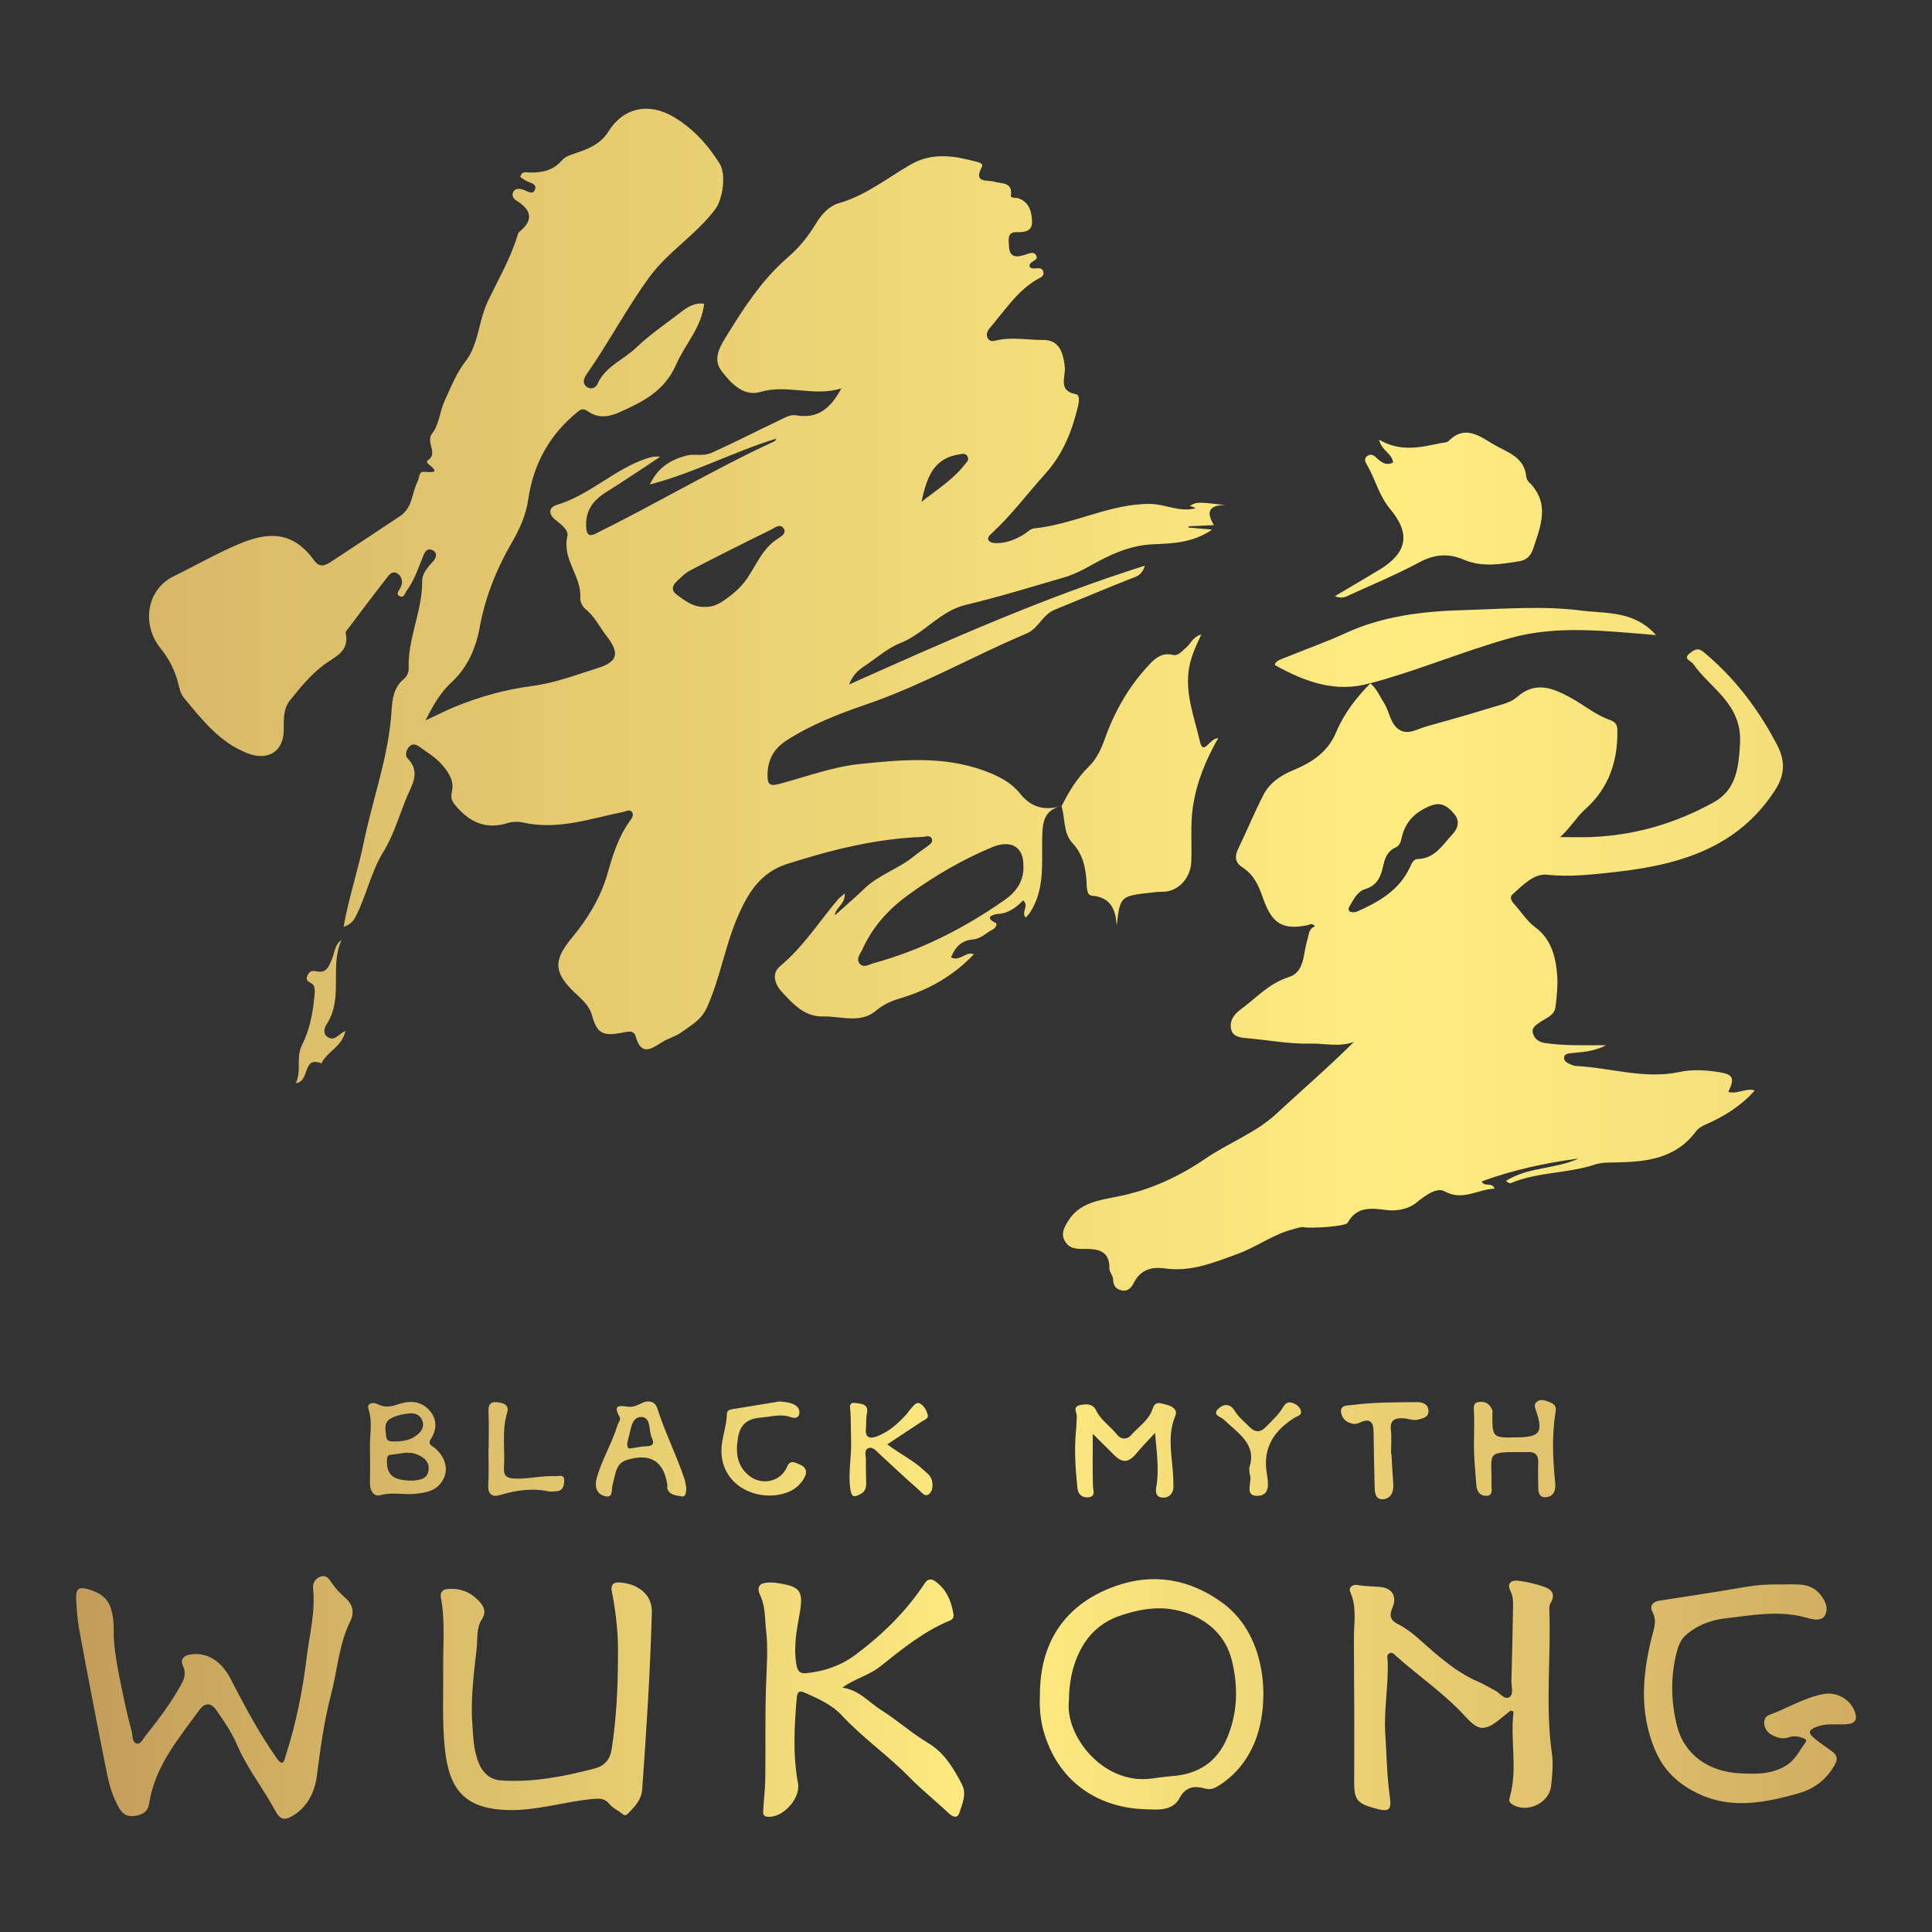 <?xml version="1.0" encoding="utf-8"?>
<!-- Generator: Adobe Illustrator 26.0.0, SVG Export Plug-In . SVG Version: 6.00 Build 0)  -->
<svg version="1.0" id="Layer_1" xmlns="http://www.w3.org/2000/svg" xmlns:xlink="http://www.w3.org/1999/xlink" x="0px" y="0px"
	 viewBox="0 0 50 50" enable-background="new 0 0 50 50" xml:space="preserve">
<rect x="0" y="0" width="50" height="50" fill="#333333" stroke="none"/>
<g>
	<linearGradient id="SVGID_1_" gradientUnits="userSpaceOnUse" x1="-5.029" y1="43.929" x2="58.953" y2="43.929">
		<stop  offset="0" style="stop-color:#B0854E"/>
		<stop  offset="0.48" style="stop-color:#FFEC81"/>
		<stop  offset="1" style="stop-color:#B98E53"/>
	</linearGradient>
	<path fill="url(#SVGID_1_)" d="M2.944,42.345c0.016,0.465,0.149,1.077,0.277,1.69c0.055,0.263,0.123,0.523,0.189,0.783
		c0.028,0.111,0.006,0.278,0.133,0.305c0.101,0.022,0.163-0.126,0.229-0.209c0.33-0.412,0.646-0.834,0.904-1.296
		c0.088-0.157,0.151-0.307,0.06-0.504c-0.093-0.202,0.055-0.284,0.241-0.303c0.436-0.045,0.779,0.229,0.982,0.621
		c0.37,0.714,0.747,1.428,1.214,2.086c0.168,0.236,0.194-0.001,0.225-0.097c0.268-0.825,0.434-1.674,0.54-2.533
		c0.072-0.59,0.228-1.173,0.165-1.778c-0.014-0.134,0.049-0.254,0.191-0.306c0.151-0.055,0.225,0.062,0.287,0.155
		c0.102,0.151,0.225,0.28,0.359,0.397c0.196,0.171,0.233,0.384,0.13,0.591c-0.303,0.607-0.335,1.28-0.505,1.919
		c-0.183,0.691-0.274,1.397-0.367,2.105c-0.056,0.427-0.251,0.81-0.65,1.038c-0.181,0.104-0.304,0.08-0.422-0.142
		c-0.307-0.577-0.724-1.091-0.984-1.697c-0.141-0.329-0.341-0.623-0.545-0.914c-0.142-0.203-0.304-0.187-0.434-0.007
		c-0.542,0.746-1.152,1.46-1.301,2.416c-0.035,0.221-0.159,0.294-0.356,0.328c-0.193,0.032-0.318-0.023-0.419-0.195
		c-0.165-0.28-0.256-0.586-0.318-0.896c-0.25-1.237-0.486-2.477-0.717-3.718c-0.049-0.263-0.068-0.532-0.081-0.8
		c-0.014-0.269,0.07-0.327,0.322-0.251C2.796,41.281,2.959,41.542,2.944,42.345z"/>
	
		<linearGradient id="SVGID_00000046319037906380176900000002461631012264775342_" gradientUnits="userSpaceOnUse" x1="-5.029" y1="43.876" x2="58.953" y2="43.876">
		<stop  offset="0" style="stop-color:#B0854E"/>
		<stop  offset="0.48" style="stop-color:#FFEC81"/>
		<stop  offset="1" style="stop-color:#B98E53"/>
	</linearGradient>
	<path fill="url(#SVGID_00000046319037906380176900000002461631012264775342_)" d="M39.095,44.271
		c-0.084,0.067-0.171,0.131-0.253,0.201c-0.464,0.392-0.622,0.275-0.947-0.078c-0.529-0.574-1.171-1.008-1.747-1.521
		c-0.055-0.049-0.118-0.136-0.204-0.079c-0.062,0.041-0.034,0.13-0.031,0.196c0.024,0.636-0.105,1.266-0.061,1.903
		c0.036,0.524,0.038,1.05,0.113,1.571c0.056,0.39-0.006,0.441-0.393,0.333c-0.47-0.132-0.528-0.232-0.526-0.712
		c0.006-1.223,0.001-2.446-0.007-3.669c-0.003-0.403,0.084-0.811-0.092-1.207c-0.058-0.131,0.062-0.213,0.186-0.189
		c0.207,0.039,0.416,0.029,0.622,0.055c0.287,0.037,0.401,0.256,0.28,0.536c-0.088,0.203-0.054,0.322,0.154,0.427
		c0.348,0.176,0.619,0.465,0.914,0.715c0.358,0.303,0.724,0.589,1.161,0.773c0.146,0.062,0.281,0.15,0.423,0.22
		c0.128,0.064,0.245,0.257,0.377,0.175c0.119-0.074,0.046-0.278,0.051-0.424c0.018-0.626,0.032-1.252,0.043-1.879
		c0.003-0.148,0.006-0.297-0.065-0.438c-0.107-0.211,0.025-0.292,0.198-0.271c0.235,0.028,0.47,0.086,0.693,0.165
		c0.179,0.063,0.271,0.199,0.153,0.4c-0.029,0.049-0.044,0.114-0.041,0.171c0.049,1.239-0.108,2.482,0.066,3.721
		c0.04,0.281,0.013,0.577-0.02,0.861c-0.052,0.445-0.628,0.703-0.997,0.473c-0.092-0.057-0.097-0.101-0.072-0.189
		c0.212-0.735,0.005-1.48,0.099-2.218C39.146,44.287,39.121,44.279,39.095,44.271z"/>
	
		<linearGradient id="SVGID_00000174575529428102950020000009982820026786217095_" gradientUnits="userSpaceOnUse" x1="-5.029" y1="43.965" x2="58.953" y2="43.965">
		<stop  offset="0" style="stop-color:#B0854E"/>
		<stop  offset="0.48" style="stop-color:#FFEC81"/>
		<stop  offset="1" style="stop-color:#B98E53"/>
	</linearGradient>
	<path fill="url(#SVGID_00000174575529428102950020000009982820026786217095_)" d="M15.993,42.808
		c0.009-0.394-0.033-1.007-0.158-1.613c-0.031-0.147,0.013-0.246,0.169-0.242c0.461,0.015,0.879,0.284,0.866,0.773
		c-0.042,1.53-0.14,3.056-0.25,4.582c-0.02,0.276-0.194,0.444-0.364,0.624c-0.048,0.051-0.087,0.063-0.149,0.011
		c-0.106-0.088-0.246-0.145-0.329-0.249c-0.128-0.162-0.27-0.152-0.448-0.135c-0.72,0.067-1.414,0.297-2.149,0.285
		c-1.164-0.019-1.564-0.534-1.671-1.614c-0.07-0.707-0.033-1.417-0.04-2.124c-0.005-0.589,0.052-1.177-0.06-1.761
		c-0.025-0.131,0.04-0.209,0.175-0.222c0.317-0.029,0.587,0.077,0.803,0.305c0.134,0.141,0.214,0.283,0.074,0.497
		c-0.137,0.209-0.098,0.483-0.125,0.726c-0.071,0.648-0.16,1.298-0.114,1.951c0.024,0.342,0.033,0.696,0.165,1.023
		c0.104,0.255,0.293,0.432,0.575,0.452c0.822,0.058,1.62-0.1,2.411-0.304c0.271-0.07,0.414-0.228,0.457-0.514
		C15.943,44.519,15.993,43.777,15.993,42.808z"/>
	
		<linearGradient id="SVGID_00000054238172944583811330000006704044900460212670_" gradientUnits="userSpaceOnUse" x1="-5.029" y1="43.947" x2="58.953" y2="43.947">
		<stop  offset="0" style="stop-color:#B0854E"/>
		<stop  offset="0.48" style="stop-color:#FFEC81"/>
		<stop  offset="1" style="stop-color:#B98E53"/>
	</linearGradient>
	<path fill="url(#SVGID_00000054238172944583811330000006704044900460212670_)" d="M21.8,43.676
		c0.429,0.057,0.686,0.379,1.008,0.582c0.418,0.264,0.789,0.599,1.216,0.854c0.418,0.249,0.657,0.656,0.872,1.069
		c0.129,0.248,0.005,0.509-0.073,0.748c-0.042,0.13-0.158,0.102-0.261,0.005c-0.34-0.319-0.707-0.612-1.033-0.945
		c-0.551-0.562-1.202-1.013-1.737-1.589c-0.268-0.288-0.612-0.435-0.956-0.59c-0.122-0.055-0.2-0.055-0.215,0.118
		c-0.064,0.742-0.106,1.483,0.031,2.223c0.074,0.399-0.408,0.917-0.8,0.865c-0.12-0.016-0.103-0.11-0.099-0.183
		c0.014-0.267,0.05-0.534,0.053-0.801c0.01-0.805-0.009-1.612,0.019-2.416c0.017-0.476,0.056-0.948,0.001-1.425
		c-0.035-0.304-0.014-0.609-0.151-0.902c-0.107-0.228-0.017-0.329,0.239-0.334c0.069-0.001,0.139,0.004,0.208,0.015
		c0.601,0.09,0.677,0.208,0.57,0.804c-0.077,0.427-0.157,0.85-0.083,1.296c0.035,0.214,0.119,0.246,0.276,0.23
		c0.462-0.049,0.887-0.199,1.263-0.48c0.695-0.521,1.308-1.12,1.788-1.85c0.131-0.198,0.291-0.033,0.372,0.04
		c0.221,0.197,0.319,0.474,0.367,0.765c0.012,0.072-0.011,0.132-0.092,0.165c-0.68,0.279-1.241,0.741-1.807,1.191
		C22.484,43.362,22.115,43.445,21.8,43.676z"/>
	
		<linearGradient id="SVGID_00000154425621721409791170000001638944307403552431_" gradientUnits="userSpaceOnUse" x1="-5.029" y1="43.85" x2="58.953" y2="43.85">
		<stop  offset="0" style="stop-color:#B0854E"/>
		<stop  offset="0.48" style="stop-color:#FFEC81"/>
		<stop  offset="1" style="stop-color:#B98E53"/>
	</linearGradient>
	<path fill="url(#SVGID_00000154425621721409791170000001638944307403552431_)" d="M26.913,43.863
		c-0.002-1.393,0.681-2.365,1.962-2.818c0.962-0.34,1.921-0.19,2.784,0.453c1.157,0.863,1.208,2.613,0.817,3.578
		c-0.193,0.477-0.505,0.872-0.952,1.147c-0.107,0.066-0.197,0.103-0.351,0.061c-0.243-0.067-0.483-0.058-0.645,0.249
		c-0.187,0.355-0.604,0.3-0.915,0.289c-1.103-0.038-2.164-0.62-2.578-1.928C26.927,44.556,26.897,44.217,26.913,43.863z
		 M27.663,44.022c-0.1,0.893,0.876,2.174,2.14,2.007c0.177-0.023,0.354-0.051,0.532-0.064c0.67-0.048,1.156-0.359,1.422-0.986
		c0.277-0.654,0.289-1.337,0.123-2.008c-0.202-0.812-0.879-1.207-1.531-1.319c-0.474-0.081-0.955,0.018-1.407,0.178
		c-0.361,0.128-0.673,0.376-0.874,0.689C27.792,42.947,27.669,43.444,27.663,44.022z"/>
	
		<linearGradient id="SVGID_00000137842182818845376010000001953093532618505895_" gradientUnits="userSpaceOnUse" x1="-5.029" y1="43.835" x2="58.953" y2="43.835">
		<stop  offset="0" style="stop-color:#B0854E"/>
		<stop  offset="0.48" style="stop-color:#FFEC81"/>
		<stop  offset="1" style="stop-color:#B98E53"/>
	</linearGradient>
	<path fill="url(#SVGID_00000137842182818845376010000001953093532618505895_)" d="M46.068,41.006c0.169,0,0.338-0.008,0.507,0.002
		c0.193,0.012,0.374,0.075,0.505,0.224c0.144,0.163,0.254,0.375,0.152,0.57c-0.085,0.162-0.314,0.112-0.466,0.068
		c-0.714-0.206-1.42-0.068-2.128,0.015c-0.394,0.046-0.75,0.192-1.038,0.459c-0.107,0.099-0.171,0.268-0.208,0.417
		c-0.161,0.635-0.149,1.281,0.01,1.909c0.188,0.739,0.814,1.188,1.648,1.225c0.394,0.018,0.779,0.029,1.154-0.19
		c0.264-0.154,0.362-0.398,0.523-0.612c0.046-0.061-0.009-0.09-0.054-0.107c-0.122-0.047-0.242-0.074-0.376-0.025
		c-0.16,0.059-0.319,0.007-0.458-0.071c-0.214-0.12-0.25-0.434-0.055-0.506c0.475-0.174,0.909-0.451,1.415-0.543
		c0.329-0.06,0.668,0.123,0.794,0.435c0.091,0.228,0.024,0.335-0.222,0.348c-0.256,0.013-0.517-0.03-0.766,0.07
		c-0.163,0.065-0.242,0.132-0.063,0.282c0.122,0.103,0.249,0.195,0.381,0.284c0.264,0.177,0.267,0.264,0.087,0.533
		c-0.21,0.314-0.506,0.517-0.853,0.615c-0.848,0.239-1.712,0.42-2.563,0.032c-0.54-0.247-0.948-0.609-1.187-1.211
		c-0.382-0.962-0.297-1.897-0.061-2.852c0.054-0.219,0.147-0.423,0.019-0.659c-0.076-0.14-0.01-0.264,0.179-0.293
		c0.746-0.114,1.491-0.229,2.235-0.356C45.473,41.018,45.769,40.998,46.068,41.006z"/>
	
		<linearGradient id="SVGID_00000150816361806938574490000005900192193035770768_" gradientUnits="userSpaceOnUse" x1="-5.029" y1="37.537" x2="58.953" y2="37.537">
		<stop  offset="0" style="stop-color:#B0854E"/>
		<stop  offset="0.48" style="stop-color:#FFEC81"/>
		<stop  offset="1" style="stop-color:#B98E53"/>
	</linearGradient>
	<path fill="url(#SVGID_00000150816361806938574490000005900192193035770768_)" d="M29.892,37.085
		c-0.164,0.179-0.336,0.352-0.491,0.539c-0.192,0.231-0.356,0.245-0.567,0.032c-0.167-0.168-0.336-0.333-0.553-0.549
		c0,0.49-0.009,0.921,0.005,1.35c0.004,0.13,0.079,0.273-0.122,0.293c-0.162,0.017-0.265-0.082-0.281-0.244
		c-0.052-0.505-0.086-1.01-0.033-1.518c0.011-0.108,0.01-0.218,0.017-0.326c0.007-0.104-0.115-0.254,0.075-0.296
		c0.155-0.035,0.337-0.047,0.422,0.13c0.124,0.262,0.372,0.409,0.541,0.629c0.098,0.128,0.255,0.142,0.365,0.018
		c0.196-0.221,0.466-0.39,0.56-0.684c0.07-0.218,0.216-0.138,0.335-0.111c0.147,0.034,0.326,0.118,0.251,0.299
		c-0.237,0.566-0.053,1.134-0.05,1.7c0,0.078,0.013,0.163-0.012,0.234c-0.049,0.14-0.172,0.2-0.31,0.171
		c-0.138-0.029-0.138-0.155-0.119-0.266C30.003,38.027,29.933,37.567,29.892,37.085z"/>
	
		<linearGradient id="SVGID_00000135678973606585020870000001509546653562538382_" gradientUnits="userSpaceOnUse" x1="-5.029" y1="37.492" x2="58.953" y2="37.492">
		<stop  offset="0" style="stop-color:#B0854E"/>
		<stop  offset="0.48" style="stop-color:#FFEC81"/>
		<stop  offset="1" style="stop-color:#B98E53"/>
	</linearGradient>
	<path fill="url(#SVGID_00000135678973606585020870000001509546653562538382_)" d="M9.576,37.503
		c-0.016-0.341,0.076-0.686-0.039-1.031c-0.055-0.166,0.124-0.191,0.233-0.134c0.176,0.092,0.331,0.073,0.509,0.012
		c0.296-0.103,0.598-0.11,0.826,0.141c0.21,0.231,0.21,0.497,0.038,0.763c-0.084,0.131,0.048,0.165,0.117,0.226
		c0.31,0.272,0.37,0.636,0.135,0.92c-0.161,0.196-0.4,0.231-0.639,0.259c-0.3,0.035-0.598-0.052-0.906,0.035
		c-0.186,0.052-0.282-0.128-0.276-0.33C9.582,38.076,9.576,37.789,9.576,37.503z M10.695,38.319c0.158-0.02,0.369-0.032,0.397-0.274
		c0.025-0.217-0.125-0.338-0.315-0.41c-0.225-0.086-0.448-0.001-0.671,0.014c-0.084,0.006-0.091,0.081-0.092,0.158
		C10.01,38.183,10.181,38.32,10.695,38.319z M10.251,37.304c0.193-0.002,0.379-0.041,0.532-0.159c0.12-0.092,0.213-0.22,0.144-0.386
		c-0.061-0.148-0.191-0.195-0.342-0.18c-0.159,0.015-0.314,0.051-0.457,0.123c-0.212,0.107-0.15,0.303-0.133,0.473
		C10.011,37.328,10.143,37.304,10.251,37.304z"/>
	
		<linearGradient id="SVGID_00000091714773360820690300000007043750636960026269_" gradientUnits="userSpaceOnUse" x1="-5.029" y1="37.491" x2="58.953" y2="37.491">
		<stop  offset="0" style="stop-color:#B0854E"/>
		<stop  offset="0.48" style="stop-color:#FFEC81"/>
		<stop  offset="1" style="stop-color:#B98E53"/>
	</linearGradient>
	<path fill="url(#SVGID_00000091714773360820690300000007043750636960026269_)" d="M38.149,37.194c0-0.219,0.009-0.438-0.003-0.656
		c-0.007-0.13-0.025-0.245,0.151-0.258c0.161-0.012,0.264,0.066,0.322,0.21c0.01,0.026,0.005,0.059,0.004,0.088
		c-0.004,0.636-0.004,0.636,0.661,0.621c0.569-0.013,0.653-0.13,0.474-0.676c-0.029-0.088-0.076-0.176,0.014-0.244
		c0.11-0.084,0.228-0.034,0.339,0.011c0.099,0.04,0.172,0.097,0.151,0.223c-0.103,0.622-0.076,1.246-0.013,1.87
		c0.017,0.174-0.035,0.341-0.225,0.363c-0.214,0.025-0.216-0.153-0.215-0.309c0.001-0.189-0.01-0.379,0.001-0.567
		c0.012-0.225-0.092-0.309-0.304-0.289c-0.01,0.001-0.02,0-0.03,0c-1.073-0.009-0.857-0.003-0.877,0.852
		c-0.003,0.112,0.05,0.271-0.129,0.279c-0.16,0.007-0.251-0.11-0.262-0.269C38.179,38.028,38.132,37.612,38.149,37.194z"/>
	
		<linearGradient id="SVGID_00000157294431383120597070000008985031716754759099_" gradientUnits="userSpaceOnUse" x1="-5.029" y1="37.498" x2="58.953" y2="37.498">
		<stop  offset="0" style="stop-color:#B0854E"/>
		<stop  offset="0.48" style="stop-color:#FFEC81"/>
		<stop  offset="1" style="stop-color:#B98E53"/>
	</linearGradient>
	<path fill="url(#SVGID_00000157294431383120597070000008985031716754759099_)" d="M17.761,38.514
		c-0.008,0.109-0.007,0.236-0.124,0.212c-0.133-0.028-0.307-0.026-0.367-0.2c-0.009-0.026,0.006-0.06,0.002-0.088
		c-0.091-0.622-0.434-0.841-1.046-0.656c-0.309,0.093-0.293,0.394-0.37,0.63c-0.044,0.133,0.036,0.384-0.227,0.301
		c-0.196-0.062-0.246-0.253-0.185-0.467c0.134-0.47,0.391-0.89,0.535-1.355c0.023-0.075,0.096-0.152,0.055-0.224
		c-0.193-0.341,0.035-0.282,0.236-0.261c0.135,0.014,0.25-0.053,0.367-0.105c0.169-0.076,0.322-0.014,0.371,0.14
		c0.2,0.625,0.496,1.212,0.705,1.832C17.741,38.355,17.747,38.446,17.761,38.514z M16.305,37.486
		c0.205-0.029,0.321-0.057,0.439-0.058c0.167-0.003,0.188-0.09,0.128-0.21c-0.095-0.19-0.008-0.556-0.287-0.546
		c-0.255,0.009-0.259,0.352-0.328,0.573c-0.006,0.019-0.007,0.039-0.013,0.058C16.208,37.435,16.26,37.49,16.305,37.486z"/>
	
		<linearGradient id="SVGID_00000052082603897099228620000006856965653019195059_" gradientUnits="userSpaceOnUse" x1="-5.029" y1="37.513" x2="58.953" y2="37.513">
		<stop  offset="0" style="stop-color:#B0854E"/>
		<stop  offset="0.48" style="stop-color:#FFEC81"/>
		<stop  offset="1" style="stop-color:#B98E53"/>
	</linearGradient>
	<path fill="url(#SVGID_00000052082603897099228620000006856965653019195059_)" d="M22.962,37.38
		c0.328,0.246,0.671,0.412,0.947,0.669c0.08,0.074,0.172,0.136,0.204,0.25c0.038,0.134,0.028,0.28-0.066,0.364
		c-0.108,0.096-0.201-0.047-0.271-0.108c-0.344-0.3-0.675-0.615-1.012-0.923c-0.086-0.079-0.178-0.206-0.3-0.149
		c-0.109,0.051-0.051,0.197-0.054,0.301c-0.005,0.199,0.004,0.398,0.007,0.597c0.002,0.115-0.022,0.216-0.135,0.277
		c-0.139,0.075-0.237,0.131-0.274-0.112c-0.064-0.421,0.032-0.834,0.018-1.251c-0.008-0.248-0.003-0.497-0.015-0.746
		c-0.006-0.118-0.062-0.271,0.137-0.239c0.138,0.022,0.343,0.019,0.287,0.278c-0.027,0.124-0.012,0.257-0.025,0.385
		c-0.026,0.259,0.129,0.26,0.297,0.195c0.293-0.113,0.524-0.318,0.734-0.547c0.06-0.066,0.108-0.143,0.169-0.207
		c0.053-0.055,0.109-0.139,0.199-0.091c0.109,0.059,0.165,0.172,0.199,0.285c0.03,0.101-0.067,0.126-0.133,0.169
		C23.579,36.97,23.285,37.167,22.962,37.38z"/>
	
		<linearGradient id="SVGID_00000048495116565424267020000005411059150874455194_" gradientUnits="userSpaceOnUse" x1="-5.029" y1="37.487" x2="58.953" y2="37.487">
		<stop  offset="0" style="stop-color:#B0854E"/>
		<stop  offset="0.48" style="stop-color:#FFEC81"/>
		<stop  offset="1" style="stop-color:#B98E53"/>
	</linearGradient>
	<path fill="url(#SVGID_00000048495116565424267020000005411059150874455194_)" d="M20.17,36.27
		c0.143,0.012,0.282,0.022,0.407,0.094c0.085,0.049,0.126,0.134,0.108,0.228c-0.025,0.128-0.146,0.109-0.218,0.084
		c-0.26-0.093-0.512-0.01-0.766,0.01c-0.364,0.028-0.549,0.179-0.605,0.537c-0.058,0.363-0.031,0.711,0.293,0.97
		c0.329,0.263,0.82,0.154,0.981-0.233c0.08-0.194,0.214-0.105,0.32-0.063c0.146,0.057,0.219,0.172,0.133,0.334
		c-0.148,0.281-0.408,0.413-0.697,0.457c-0.754,0.115-1.532-0.389-1.449-1.265c0.026-0.279,0.128-0.542,0.134-0.821
		c0.002-0.087,0.054-0.119,0.131-0.131C19.351,36.404,19.761,36.337,20.17,36.27z"/>
	
		<linearGradient id="SVGID_00000162332032635940576130000008445403109509078679_" gradientUnits="userSpaceOnUse" x1="-5.029" y1="37.542" x2="58.953" y2="37.542">
		<stop  offset="0" style="stop-color:#B0854E"/>
		<stop  offset="0.48" style="stop-color:#FFEC81"/>
		<stop  offset="1" style="stop-color:#B98E53"/>
	</linearGradient>
	<path fill="url(#SVGID_00000162332032635940576130000008445403109509078679_)" d="M36.011,37.629
		c0.015,0.257,0.026,0.514,0.047,0.771c0.017,0.207-0.062,0.383-0.261,0.4c-0.212,0.018-0.218-0.185-0.222-0.347
		c-0.01-0.466-0.023-0.932-0.027-1.398c-0.002-0.248-0.086-0.36-0.343-0.244c-0.053,0.024-0.117,0.047-0.172,0.039
		c-0.174-0.024-0.306-0.131-0.326-0.3c-0.023-0.191,0.166-0.174,0.277-0.188c0.562-0.074,1.128-0.07,1.693-0.075
		c0.153-0.001,0.289,0.06,0.292,0.231c0.003,0.164-0.148,0.191-0.273,0.222c-0.13,0.032-0.255-0.029-0.382-0.035
		c-0.204-0.011-0.348,0.04-0.318,0.302C36.018,37.21,36,37.42,36,37.629C36.004,37.629,36.007,37.629,36.011,37.629z"/>
	
		<linearGradient id="SVGID_00000142863705222486779820000014346327274599853226_" gradientUnits="userSpaceOnUse" x1="-5.029" y1="37.5" x2="58.953" y2="37.5">
		<stop  offset="0" style="stop-color:#B0854E"/>
		<stop  offset="0.48" style="stop-color:#FFEC81"/>
		<stop  offset="1" style="stop-color:#B98E53"/>
	</linearGradient>
	<path fill="url(#SVGID_00000142863705222486779820000014346327274599853226_)" d="M12.646,37.478c0-0.317,0.01-0.635-0.004-0.952
		c-0.008-0.187,0.062-0.258,0.24-0.235c0.164,0.021,0.304,0.074,0.241,0.28c-0.142,0.467-0.049,0.946-0.081,1.418
		c-0.014,0.212,0.079,0.267,0.279,0.276c0.359,0.015,0.709-0.079,1.066-0.063c0.082,0.004,0.219-0.055,0.214,0.117
		c-0.004,0.137-0.029,0.263-0.203,0.274c-0.069,0.005-0.141,0.016-0.208,0.002c-0.428-0.089-0.84-0.026-1.254,0.098
		c-0.199,0.06-0.315-0.023-0.3-0.264c0.018-0.316,0.005-0.634,0.005-0.952C12.643,37.478,12.644,37.478,12.646,37.478z"/>
	
		<linearGradient id="SVGID_00000098222435056468928330000007764068262609680551_" gradientUnits="userSpaceOnUse" x1="-5.029" y1="37.503" x2="58.953" y2="37.503">
		<stop  offset="0" style="stop-color:#B0854E"/>
		<stop  offset="0.48" style="stop-color:#FFEC81"/>
		<stop  offset="1" style="stop-color:#B98E53"/>
	</linearGradient>
	<path fill="url(#SVGID_00000098222435056468928330000007764068262609680551_)" d="M32.329,37.989
		c0.213-0.61-0.29-0.897-0.666-1.258c-0.067-0.064-0.308-0.111-0.126-0.279c0.145-0.134,0.31-0.123,0.423,0.067
		c0.099,0.165,0.251,0.281,0.382,0.415c0.134,0.137,0.271,0.146,0.411,0.002c0.159-0.163,0.333-0.314,0.45-0.514
		c0.056-0.095,0.128-0.157,0.242-0.117c0.107,0.037,0.205,0.109,0.225,0.219c0.021,0.11-0.104,0.126-0.176,0.172
		c-0.518,0.329-0.811,0.762-0.713,1.412c0.035,0.236,0.122,0.611-0.258,0.604c-0.331-0.006-0.103-0.369-0.179-0.557
		C32.332,38.12,32.338,38.077,32.329,37.989z"/>
</g>
<g>
	
		<linearGradient id="SVGID_00000018948560883105000930000011283007827740142218_" gradientUnits="userSpaceOnUse" x1="-27.833" y1="14.986" x2="105.369" y2="14.986">
		<stop  offset="0" style="stop-color:#B0854E"/>
		<stop  offset="0.48" style="stop-color:#FFEC81"/>
		<stop  offset="1" style="stop-color:#B98E53"/>
	</linearGradient>
	<path fill="url(#SVGID_00000018948560883105000930000011283007827740142218_)" d="M27.471,20.859
		c-0.46,0.107-0.492,0.423-0.499,0.838c-0.011,0.651,0.07,1.334-0.321,1.927c-0.028,0.042-0.066,0.077-0.107,0.123
		c-0.127-0.147,0.102-0.299-0.065-0.446c-0.178,0.182-0.38,0.34-0.662,0.353c-0.047,0.002-0.389,0.067-0.05,0.231
		c0.062,0.03-0.013,0.138-0.065,0.164c-0.176,0.088-0.313,0.248-0.529,0.265c-0.282,0.022-0.454,0.19-0.56,0.464
		c0.23,0.117,0.38-0.168,0.591-0.082c-0.534,0.563-1.179,0.925-1.913,1.143c-0.221,0.065-0.428,0.155-0.611,0.311
		c-0.417,0.353-0.912,0.145-1.375,0.156c-0.491,0.012-0.789-0.332-1.077-0.643c-0.156-0.168-0.281-0.458-0.038-0.66
		c0.594-0.492,1.001-1.139,1.49-1.718c0.042-0.05,0.097-0.087,0.182-0.162c0.019,0.275-0.255,0.384-0.255,0.566
		c0.251-0.226,0.516-0.453,0.768-0.695c0.377-0.362,0.89-0.512,1.287-0.842c0.104-0.087,0.22-0.158,0.327-0.241
		c0.063-0.049,0.157-0.102,0.131-0.188c-0.038-0.127-0.157-0.067-0.246-0.064c-1.205,0.045-2.358,0.334-3.502,0.7
		c-0.711,0.227-1.025,0.775-1.284,1.374c-0.327,0.757-0.451,1.585-0.795,2.345c-0.148,0.327-0.408,0.452-0.648,0.631
		c-0.149,0.112-0.346,0.158-0.506,0.259c-0.289,0.183-0.546,0.371-0.691-0.155c-0.048-0.175-0.245-0.103-0.395-0.077
		c-0.468,0.081-0.605-0.004-0.734-0.464c-0.071-0.254-0.262-0.408-0.437-0.574c-0.555-0.526-0.566-0.844-0.089-1.418
		c0.41-0.494,0.747-1.036,0.926-1.661c0.139-0.485,0.284-0.965,0.588-1.38c0.047-0.064,0.104-0.148,0.048-0.223
		c-0.059-0.08-0.146-0.02-0.224-0.004c-0.856,0.174-1.698,0.479-2.596,0.274c-0.127-0.029-0.278-0.021-0.404,0.017
		c-0.557,0.171-0.975-0.023-1.335-0.447c-0.115-0.135-0.138-0.209-0.095-0.405c0.058-0.267-0.136-0.536-0.336-0.738
		c-0.142-0.143-0.322-0.249-0.486-0.37c-0.092-0.067-0.191-0.123-0.289-0.017c-0.082,0.088-0.113,0.23-0.042,0.301
		c0.361,0.36,0.093,0.718-0.033,1.031c-0.187,0.465-0.333,0.965-0.59,1.381c-0.331,0.536-0.441,1.145-0.724,1.689
		c-0.063,0.121-0.152,0.209-0.309,0.261c0.133-0.756,0.374-1.465,0.523-2.192c0.233-1.136,0.647-2.234,0.719-3.406
		c0.018-0.293,0.055-0.602,0.312-0.814c0.09-0.074,0.134-0.174,0.13-0.287c-0.025-0.771,0.356-1.478,0.35-2.248
		c-0.002-0.213,0.153-0.367,0.29-0.523c0.074-0.084,0.113-0.21-0.02-0.279c-0.128-0.066-0.195,0.026-0.24,0.14
		c-0.127,0.315-0.233,0.64-0.437,0.917c-0.044,0.06-0.064,0.18-0.166,0.137c-0.111-0.046-0.047-0.129-0.003-0.2
		c0.096-0.154,0.056-0.322-0.072-0.397c-0.146-0.086-0.24,0.085-0.318,0.184c-0.31,0.394-0.61,0.795-0.912,1.196
		c-0.041,0.054-0.111,0.124-0.101,0.172c0.106,0.484-0.298,0.612-0.571,0.821c-0.34,0.26-0.606,0.583-0.869,0.912
		c-0.186,0.233-0.16,0.508-0.164,0.78c-0.006,0.557-0.419,0.794-0.937,0.593c-0.731-0.285-1.179-0.875-1.652-1.443
		c-0.073-0.088-0.106-0.219-0.134-0.336c-0.083-0.352-0.242-0.661-0.468-0.941c-0.49-0.608-0.365-1.514,0.339-1.859
		c0.569-0.279,1.122-0.597,1.704-0.842c0.749-0.316,1.389-0.333,1.94,0.436c0.136,0.19,0.286,0.123,0.425,0.033
		c0.603-0.393,1.2-0.793,1.8-1.191c0.319-0.212,0.297-0.596,0.448-0.892c0.047-0.092,0.028-0.26,0.162-0.25
		c0.261,0.018,0.406,0.026,0.103-0.213c-0.017-0.013-0.026-0.07-0.02-0.073c0.318-0.176-0.057-0.471,0.136-0.714
		c0.176-0.221,0.191-0.562,0.316-0.831c0.164-0.352,0.298-0.715,0.547-1.034c0.233-0.298,0.306-0.699,0.405-1.068
		c0.043-0.159,0.089-0.312,0.159-0.46c0.267-0.565,0.587-1.105,0.772-1.707c0.012-0.039,0.023-0.087,0.051-0.11
		c0.385-0.31,0.311-0.571-0.076-0.81c-0.069-0.043-0.123-0.122-0.086-0.209c0.046-0.109,0.143-0.104,0.243-0.079
		c0.109,0.028,0.262,0.161,0.322,0.012c0.072-0.178-0.151-0.177-0.25-0.249c-0.042-0.03-0.087-0.056-0.126-0.082
		c0.029-0.161,0.147-0.122,0.228-0.119c0.327,0.012,0.618-0.051,0.846-0.311c0.101-0.115,0.251-0.152,0.394-0.202
		c0.317-0.111,0.616-0.23,0.814-0.55c0.38-0.612,1.028-0.753,1.661-0.389c0.515,0.297,0.905,0.726,1.217,1.225
		c0.171,0.274,0.082,0.915-0.117,1.18c-0.5,0.666-1.231,1.099-1.724,1.782c-0.578,0.801-1.037,1.674-1.6,2.482
		c-0.068,0.098-0.131,0.229-0.002,0.329c0.109,0.084,0.238,0.024,0.28-0.072c0.201-0.454,0.667-0.622,0.995-0.936
		c0.362-0.345,0.782-0.63,1.18-0.936c0.174-0.134,0.36-0.242,0.586-0.203c-0.069,0.612-0.496,1.047-0.723,1.566
		c-0.307,0.7-0.865,0.968-1.469,1.24c-0.268,0.121-0.548,0.166-0.814-0.021c-0.085-0.06-0.152-0.083-0.251-0.004
		c-0.735,0.591-1.161,1.347-1.297,2.284c-0.056,0.389-0.214,0.752-0.416,1.099c-0.4,0.683-0.7,1.44-0.836,2.193
		c-0.107,0.593-0.338,1.07-0.722,1.427c-0.299,0.278-0.47,0.575-0.685,0.997c0.3-0.14,0.513-0.247,0.731-0.339
		c0.654-0.273,1.331-0.46,2.036-0.553c0.582-0.076,1.132-0.286,1.688-0.461c0.524-0.165,0.577-0.384,0.234-0.828
		c-0.181-0.234-0.307-0.508-0.548-0.7c-0.076-0.061-0.142-0.193-0.135-0.287c0.04-0.562-0.475-1-0.334-1.594
		c0.042-0.175-0.18-0.32-0.325-0.443c-0.184-0.155-0.136-0.317,0.052-0.373c0.846-0.251,1.477-0.912,2.303-1.194
		c0.113-0.039,0.228-0.071,0.372-0.051c-0.465,0.306-0.923,0.621-1.396,0.914c-0.357,0.221-0.556,0.507-0.516,0.939
		c0.016,0.169,0.084,0.214,0.239,0.138c1.561-0.771,3.058-1.664,4.639-2.396c0.01-0.005,0.014-0.022,0.041-0.065
		c-1.115,0.34-2.128,0.89-3.273,1.187c0.209-0.449,0.546-0.64,0.943-0.747c0.215-0.058,0.423,0.032,0.667-0.078
		c0.592-0.267,1.169-0.565,1.755-0.843c0.136-0.065,0.273-0.149,0.424-0.122c0.554,0.097,0.888-0.177,1.165-0.696
		c-0.722,0.222-1.4-0.115-2.098,0.092c-0.427,0.126-0.764-0.223-1.011-0.558c-0.213-0.289-0.042-0.596,0.105-0.837
		c0.462-0.751,0.939-1.501,1.616-2.085c0.294-0.253,0.53-0.545,0.727-0.871c0.147-0.243,0.34-0.461,0.596-0.534
		c0.694-0.198,1.246-0.646,1.851-0.996c0.581-0.336,1.149-0.229,1.734-0.071c0.067,0.018,0.159,0.046,0.119,0.124
		c-0.229,0.443,0.127,0.325,0.339,0.39c0.168,0.051,0.462,0.001,0.411,0.352c-0.012,0.081,0.133,0.05,0.203,0.076
		c0.279,0.105,0.336,0.353,0.344,0.596c0.008,0.25-0.178,0.284-0.399,0.278c-0.25-0.007-0.204,0.196-0.198,0.358
		c0.007,0.175,0.067,0.293,0.27,0.263c0.04-0.006,0.079-0.017,0.119-0.027c0.103-0.027,0.237-0.107,0.304-0.01
		c0.107,0.156-0.153,0.152-0.161,0.282c0.005,0.065,0.059,0.071,0.115,0.073c0.091,0.003,0.209-0.04,0.242,0.085
		c0.033,0.122-0.085,0.153-0.164,0.2c-0.521,0.307-0.838,0.812-1.219,1.255c-0.061,0.071-0.108,0.166-0.056,0.264
		c0.059,0.111,0.161,0.072,0.253,0.052c0.392-0.084,0.785-0.003,1.177-0.005c0.369-0.002,0.52,0.238,0.565,0.708
		c0.024,0.249-0.187,0.609,0.289,0.696c0.1,0.018,0.081,0.191,0.056,0.297c-0.155,0.649-0.382,1.242-0.852,1.764
		c-0.468,0.52-0.885,1.084-1.406,1.56c-0.152,0.139-0.035,0.226,0.11,0.232c0.264,0.011,0.506-0.081,0.731-0.217
		c0.093-0.056,0.181-0.153,0.277-0.163c1.028-0.102,1.967-0.643,3.008-0.634c0.389,0.004,0.769,0.227,1.178,0.109
		c-0.046-0.018-0.101-0.039-0.156-0.061c0.19-0.102,0.19-0.102,0.925-0.018c-0.415-0.003-0.519,0.163-0.3,0.519
		c-0.226,0.01-0.44,0.02-0.654,0.03c-0.001,0.011-0.002,0.022-0.004,0.033c0.184,0.016,0.367,0.031,0.612,0.052
		c-0.504,0.349-1.035,0.359-1.534,0.381c-0.615,0.027-1.132,0.281-1.636,0.563c-0.216,0.121-0.429,0.226-0.66,0.293
		c-0.845,0.247-1.688,0.507-2.544,0.711c-0.674,0.161-1.078,0.745-1.697,0.99c-0.309,0.122-0.576,0.354-0.856,0.546
		c-0.162,0.111-0.344,0.21-0.47,0.526c2.547-1.14,5.006-2.237,7.654-3.076c-0.081,0.27-0.241,0.288-0.365,0.337
		c-0.657,0.26-1.307,0.536-1.961,0.801c-0.335,0.136-0.414,0.484-0.743,0.622c-1.387,0.585-2.698,1.337-4.131,1.828
		c-0.712,0.244-1.425,0.518-2.069,0.934c-0.322,0.208-0.482,0.472-0.495,0.868c-0.01,0.298,0.075,0.321,0.323,0.254
		c0.689-0.186,1.373-0.44,2.075-0.512c1.059-0.108,2.134-0.212,3.184,0.165c0.372,0.134,0.718,0.306,0.951,0.599
		c0.302,0.38,0.646,0.442,1.071,0.328L27.471,20.859z M26.484,22.391c0.007-0.475-0.327-0.666-0.806-0.466
		c-0.78,0.325-1.503,0.748-2.185,1.245c-0.504,0.367-0.907,0.815-1.167,1.384c-0.055,0.12-0.176,0.252-0.086,0.376
		c0.1,0.136,0.255,0.029,0.377-0.005c1.231-0.336,2.351-0.91,3.39-1.639C26.296,23.084,26.513,22.789,26.484,22.391z M18.261,15.705
		c0.145,0.007,0.299-0.048,0.436-0.14c0.249-0.166,0.474-0.351,0.646-0.607c0.233-0.346,0.391-0.75,0.757-0.997
		c0.096-0.065,0.26-0.15,0.188-0.273c-0.093-0.16-0.249-0.022-0.356,0.031c-0.694,0.34-1.385,0.686-2.071,1.044
		c-0.14,0.073-0.257,0.197-0.373,0.309c-0.107,0.104-0.099,0.229,0.021,0.315C17.728,15.544,17.939,15.725,18.261,15.705z
		 M23.847,12.988c0.385-0.304,0.804-0.564,1.113-0.956c0.048-0.062,0.128-0.123,0.083-0.212c-0.056-0.112-0.161-0.069-0.252-0.054
		C24.118,11.883,23.975,12.424,23.847,12.988z"/>
	
		<linearGradient id="SVGID_00000149383857698510764250000014155280283366821801_" gradientUnits="userSpaceOnUse" x1="-27.833" y1="25.101" x2="105.369" y2="25.101">
		<stop  offset="0" style="stop-color:#B0854E"/>
		<stop  offset="0.48" style="stop-color:#FFEC81"/>
		<stop  offset="1" style="stop-color:#B98E53"/>
	</linearGradient>
	<path fill="url(#SVGID_00000149383857698510764250000014155280283366821801_)" d="M35.46,17.682c0.168,0.133,0.242,0.33,0.35,0.495
		c0.15,0.228,0.161,0.545,0.393,0.701c0.233,0.157,0.471-0.01,0.7-0.074c0.575-0.16,1.15-0.325,1.721-0.5
		c0.219-0.067,0.473-0.118,0.634-0.262c0.483-0.431,0.942-0.228,1.388,0.014c0.343,0.186,0.644,0.446,1.02,0.577
		c0.107,0.037,0.188,0.104,0.191,0.236c0.021,0.812-0.216,1.527-0.832,2.074c-0.218,0.194-0.353,0.443-0.648,0.721
		c0.331,0,0.565,0.008,0.798-0.001c1.13-0.043,2.191-0.353,3.175-0.899c0.581-0.322,0.647-0.891,0.682-1.524
		c0.056-1.027-0.763-1.413-1.22-2.067c-0.051-0.073-0.274-0.122-0.071-0.274c0.114-0.085,0.198-0.149,0.347-0.025
		c0.806,0.667,1.422,1.482,1.902,2.404c0.207,0.397,0.219,0.756-0.055,1.177c-0.975,1.502-2.494,1.928-4.113,2.11
		c-0.582,0.065-1.179,0.137-1.784,0.073c-0.344-0.037-0.629,0.275-0.893,0.506c-0.085,0.075-0.031,0.172,0.04,0.251
		c0.182,0.201,0.332,0.444,0.546,0.601c0.44,0.321,0.542,0.835,0.571,1.27c0.015,0.221-0.01,0.534-0.047,0.802
		c-0.03,0.212-0.243,0.278-0.396,0.384c-0.113,0.079-0.246,0.152-0.178,0.32c0.053,0.132,0.154,0.199,0.31,0.222
		c0.484,0.071,0.97,0.057,1.579,0.056c-0.362,0.179-0.638,0.172-0.905,0.205c-0.077,0.01-0.181,0.013-0.187,0.117
		c-0.005,0.091,0.079,0.135,0.155,0.168c0.05,0.021,0.103,0.046,0.155,0.048c0.893,0.043,1.77,0.35,2.681,0.154
		c0.331-0.071,0.676-0.049,1.015,0.004c0.369,0.058,0.419,0.157,0.244,0.51c0.229,0.075,0.445-0.107,0.686-0.037
		c-0.356,0.403-0.785,0.669-1.257,0.876c-0.097,0.043-0.204,0.102-0.265,0.184c-0.526,0.713-1.291,0.791-2.084,0.805
		c-0.176,0.003-0.362-0.003-0.525,0.052c-0.711,0.237-1.484,0.189-2.182,0.482c-0.03,0.013-0.075-0.009-0.125-0.058
		c0.573-0.364,1.277-0.299,1.877-0.577c-0.853,0.111-1.69,0.294-2.506,0.59c0.067,0.16,0.249,0.004,0.336,0.188
		c-0.446,0.018-0.835,0.331-1.3,0.069c-0.192-0.108-0.486,0.097-0.72,0.289c-0.207,0.17-0.5,0.23-0.774,0.197
		c-0.397-0.049-0.773-0.104-1.014,0.33c-0.055,0.099-0.966,0.148-1.122,0.115c-0.085-0.018-0.185,0.025-0.277,0.048
		c-0.516,0.129-0.945,0.458-1.438,0.638c-0.607,0.222-1.21,0.475-1.88,0.381c-0.356-0.05-0.642,0.028-0.818,0.376
		c-0.06,0.119-0.149,0.23-0.322,0.189c-0.163-0.039-0.205-0.143-0.213-0.297c-0.005-0.089-0.096-0.177-0.094-0.264
		c0.012-0.507-0.356-0.512-0.693-0.511c-0.195,0.001-0.348-0.019-0.453-0.191c-0.121-0.198-0.02-0.37,0.079-0.532
		c0.291-0.475,0.816-0.539,1.277-0.631c0.844-0.167,1.587-0.511,2.29-0.991c0.592-0.404,1.281-0.652,1.82-1.151
		c0.663-0.614,1.348-1.204,2.01-1.862c-0.383,0.143-0.758,0.036-1.132,0.045c-0.553,0.014-1.096-0.093-1.644-0.14
		c-0.17-0.014-0.376-0.037-0.409-0.259c-0.03-0.205,0.081-0.358,0.248-0.481c0.404-0.297,0.735-0.68,1.25-0.841
		c0.419-0.131,0.369-0.614,0.478-0.957c0.045-0.141,0.03-0.293,0.2-0.357c-0.077-0.097-0.136-0.041-0.194-0.029
		c-0.658,0.133-0.923-0.048-1.154-0.707c-0.113-0.323-0.234-0.598-0.521-0.783c-0.197-0.127-0.219-0.28-0.119-0.487
		c0.224-0.462,0.418-0.938,0.653-1.394c0.16-0.311,0.443-0.504,0.766-0.638c0.484-0.202,0.897-0.46,1.119-0.991
		c0.198-0.475,0.52-0.89,0.884-1.261L35.46,17.682z M35.052,23.607c0.026-0.007,0.054-0.009,0.079-0.02
		c0.561-0.25,1.083-0.551,1.356-1.138c0.05-0.108,0.091-0.215,0.207-0.218c0.445-0.013,0.641-0.37,0.895-0.639
		c0.137-0.145,0.201-0.333,0.054-0.517c-0.151-0.19-0.332-0.329-0.596-0.231c-0.362,0.135-0.634,0.366-0.749,0.746
		c-0.039,0.129-0.035,0.277-0.182,0.343c-0.212,0.095-0.277,0.281-0.322,0.487c-0.058,0.266-0.156,0.498-0.455,0.586
		c-0.213,0.063-0.302,0.265-0.406,0.437C34.857,23.566,34.925,23.616,35.052,23.607z"/>
	
		<linearGradient id="SVGID_00000168114262717734207490000006169814123597050281_" gradientUnits="userSpaceOnUse" x1="-27.833" y1="20.187" x2="105.369" y2="20.187">
		<stop  offset="0" style="stop-color:#B0854E"/>
		<stop  offset="0.48" style="stop-color:#FFEC81"/>
		<stop  offset="1" style="stop-color:#B98E53"/>
	</linearGradient>
	<path fill="url(#SVGID_00000168114262717734207490000006169814123597050281_)" d="M27.473,20.865
		c0.188-0.377,0.404-0.731,0.71-1.031c0.204-0.2,0.321-0.464,0.419-0.737c0.253-0.708,0.626-1.35,1.142-1.899
		c0.154-0.163,0.333-0.319,0.606-0.25c0.148,0.038,0.238-0.101,0.343-0.185c0.124-0.099,0.169-0.281,0.397-0.343
		c-0.159,0.333-0.294,0.639-0.332,0.97c-0.071,0.624,0.162,1.21,0.294,1.796c0.09,0.398,0.263-0.1,0.475-0.081
		c-0.324,0.565-0.561,1.144-0.655,1.777c-0.07,0.475-0.022,0.949-0.042,1.423c-0.018,0.423-0.339,0.779-0.755,0.775
		c-0.092-0.001-0.176,0.008-0.265,0.018c-0.82,0.093-0.82,0.091-0.91,0.855c-0.027-0.421-0.156-0.734-0.643-0.773
		c-0.137-0.011-0.129-0.217-0.137-0.353c-0.022-0.372-0.094-0.719-0.364-1.008c-0.248-0.266-0.184-0.641-0.285-0.96
		C27.471,20.859,27.473,20.865,27.473,20.865z"/>
	
		<linearGradient id="SVGID_00000061442694230764446620000012504489465652891310_" gradientUnits="userSpaceOnUse" x1="-27.833" y1="13.33" x2="105.369" y2="13.33">
		<stop  offset="0" style="stop-color:#B0854E"/>
		<stop  offset="0.48" style="stop-color:#FFEC81"/>
		<stop  offset="1" style="stop-color:#B98E53"/>
	</linearGradient>
	<path fill="url(#SVGID_00000061442694230764446620000012504489465652891310_)" d="M36.051,11.973
		c-0.016-0.242-0.288-0.293-0.362-0.596c0.555,0.332,1.08,0.198,1.604,0.09c0.066-0.014,0.153-0.011,0.193-0.052
		c0.417-0.422,0.797-0.138,1.154,0.078c0.345,0.208,0.808,0.318,0.859,0.839c0.005,0.051,0.033,0.109,0.07,0.145
		c0.558,0.549,0.302,1.145,0.104,1.739c-0.057,0.171-0.175,0.28-0.347,0.308c-0.482,0.078-0.971,0.163-1.441-0.039
		c-0.408-0.176-0.77-0.137-1.163,0.073c-0.574,0.306-1.175,0.56-1.768,0.828c-0.104,0.047-0.213,0.127-0.405,0.042
		c0.407-0.242,0.783-0.461,1.155-0.686c0.712-0.432,0.811-0.926,0.276-1.564c-0.297-0.354-0.392-0.8-0.622-1.182
		c-0.034-0.057-0.049-0.133,0.015-0.186c0.074-0.062,0.157-0.048,0.221,0.013C35.724,11.942,35.848,12.066,36.051,11.973z"/>
	
		<linearGradient id="SVGID_00000119093845875397120120000004176826035069344411_" gradientUnits="userSpaceOnUse" x1="-27.833" y1="16.755" x2="105.369" y2="16.755">
		<stop  offset="0" style="stop-color:#B0854E"/>
		<stop  offset="0.48" style="stop-color:#FFEC81"/>
		<stop  offset="1" style="stop-color:#B98E53"/>
	</linearGradient>
	<path fill="url(#SVGID_00000119093845875397120120000004176826035069344411_)" d="M35.466,17.679
		c-0.88,0.259-1.68-0.024-2.472-0.467c0.003-0.11,0.175-0.154,0.322-0.215c0.503-0.206,1.017-0.386,1.51-0.613
		c0.985-0.452,2.031-0.567,3.092-0.596c1-0.028,2.003-0.115,3.002,0.013c0.653,0.084,1.365-0.004,1.938,0.635
		c-1.306-0.103-2.547-0.266-3.783,0.08c-1.221,0.342-2.389,0.842-3.613,1.167C35.46,17.682,35.466,17.679,35.466,17.679z"/>
	
		<linearGradient id="SVGID_00000047758636946697121010000012404839342677884566_" gradientUnits="userSpaceOnUse" x1="-27.833" y1="26.181" x2="105.369" y2="26.181">
		<stop  offset="0" style="stop-color:#B0854E"/>
		<stop  offset="0.48" style="stop-color:#FFEC81"/>
		<stop  offset="1" style="stop-color:#B98E53"/>
	</linearGradient>
	<path fill="url(#SVGID_00000047758636946697121010000012404839342677884566_)" d="M8.939,26.68
		c-0.084,0.414-0.476,0.531-0.62,0.839c-0.508-0.196-0.281,0.457-0.662,0.516c0.153-0.335-0.005-0.668,0.16-0.992
		c0.199-0.39,0.276-0.82,0.321-1.253c0.011-0.104,0.02-0.249-0.038-0.308c-0.078-0.079-0.226-0.081-0.133-0.256
		c0.071-0.133,0.156-0.095,0.27-0.08c0.228,0.03,0.284-0.167,0.354-0.325c0.074-0.166,0.065-0.367,0.248-0.496
		c-0.317,0.697,0.058,1.504-0.384,2.18c-0.069,0.106-0.1,0.246,0.022,0.331C8.66,26.964,8.761,26.758,8.939,26.68z"/>
</g>
</svg>

